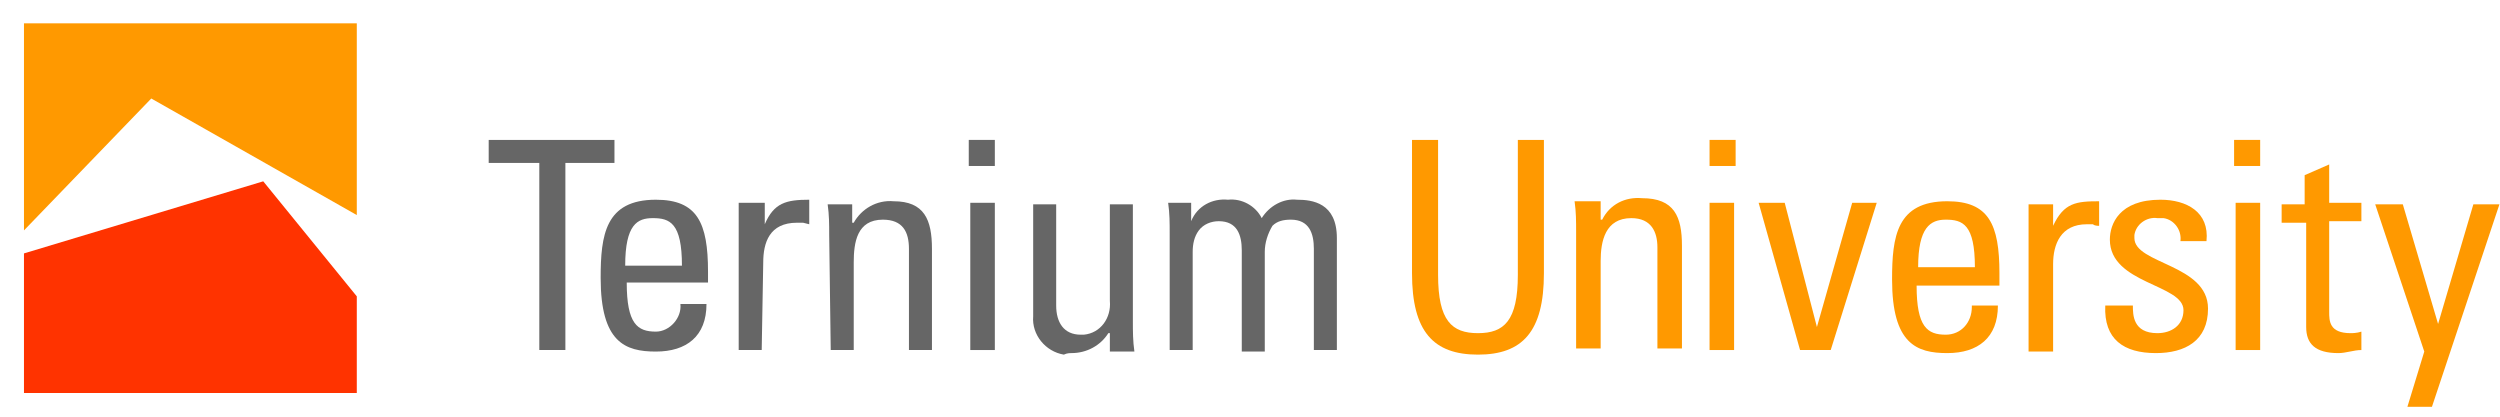 <?xml version="1.0" encoding="utf-8"?>
<!-- Generator: Adobe Illustrator 23.1.1, SVG Export Plug-In . SVG Version: 6.00 Build 0)  -->
<svg version="1.1" id="Camada_1" xmlns="http://www.w3.org/2000/svg" xmlns:xlink="http://www.w3.org/1999/xlink" x="0px" y="0px"
	 viewBox="0 0 163 27.2" style="enable-background:new 0 0 163 27.2;" xml:space="preserve">
<style type="text/css">
	.st0{fill:#FFFFFF;}
	.st1{fill:#FF3300;}
	.st2{fill:#FF9900;}
	.st3{fill:#666666;}
	.st4{clip-path:url(#SVGID_2_);}
</style>
<g id="Logo" transform="translate(-137 -255)">
	<rect id="Retângulo_72" x="134.8" y="253.4" class="st0" width="168" height="31"/>
	<g id="Grupo_17" transform="translate(139.163 256.622)">
		<rect id="Retângulo_68" x="-2.2" y="-1.6" class="st0" width="24.8" height="27.2"/>
		<path id="Caminho_30" class="st1" d="M15,10.2l-15.6,4.7V24h21.7v-6.3L15,10.2z"/>
		<path id="Caminho_31" class="st2" d="M-0.6,13.4l8.3-8.6l13.4,7.6V-0.1H-0.6V13.4z"/>
		<path id="Caminho_32" class="st3" d="M33,21.2h1.7V9h3.2V7.5h-8.2V9H33L33,21.2z"/>
		<g id="Grupo_18" transform="translate(0 0)">
			<g>
				<defs>
					<rect id="SVGID_1_" x="-2.2" y="-1.6" width="163" height="27.2"/>
				</defs>
				<clipPath id="SVGID_2_">
					<use xlink:href="#SVGID_1_"  style="overflow:visible;"/>
				</clipPath>
				<g id="Grupo_17-2" class="st4">
					<path id="Caminho_33" class="st3" d="M44,16.1c0-3.2-0.7-4.7-3.4-4.7c-3.3,0-3.6,2.3-3.6,5.1c0,4.2,1.6,4.8,3.6,4.8
						s3.3-1,3.3-3.1h-1.7c0.1,0.9-0.7,1.8-1.6,1.8c0,0,0,0,0,0c-1.2,0-1.9-0.5-1.9-3.2H44L44,16.1z M38.6,15.7
						c0-2.7,0.8-3.1,1.8-3.1c1.1,0,1.9,0.3,1.9,3.1H38.6z"/>
					<path id="Caminho_34" class="st3" d="M47.6,15.5c0-1.3,0.4-2.6,2.2-2.6c0.1,0,0.3,0,0.4,0l0.4,0.1v-1.6c-1.5,0-2.3,0.2-2.9,1.6
						h0v-1.4H46v9.6h1.5L47.6,15.5z"/>
					<path id="Caminho_35" class="st3" d="M52,21.2h1.5v-5.7c0-1.3,0.2-2.8,1.9-2.8c1.3,0,1.7,0.8,1.7,1.9v6.6h1.5v-6.6
						c0-1.9-0.5-3.1-2.5-3.1c-1.1-0.1-2.1,0.5-2.6,1.4h-0.1v-1.2h-1.6c0.1,0.7,0.1,1.3,0.1,2L52,21.2z"/>
					<rect id="Retângulo_69" x="61.1" y="11.6" class="st3" width="1.6" height="9.6"/>
					<rect id="Retângulo_70" x="61" y="7.5" class="st3" width="1.7" height="1.7"/>
					<path id="Caminho_36" class="st3" d="M67.7,21.4c1,0,1.9-0.5,2.4-1.3h0.1v1.2h1.6c-0.1-0.7-0.1-1.3-0.1-2v-7.6h-1.5V18
						c0.1,1.1-0.6,2.1-1.7,2.2c-0.1,0-0.1,0-0.2,0c-1.1,0-1.6-0.8-1.6-1.9v-6.6h-1.5v7.3c-0.1,1.2,0.8,2.3,2,2.5
						C67.4,21.4,67.6,21.4,67.7,21.4"/>
					<path id="Caminho_37" class="st3" d="M74.1,21.2h1.5v-6.4c0-0.5,0.1-1,0.4-1.4c0.3-0.4,0.8-0.6,1.3-0.6c1.2,0,1.5,0.9,1.5,1.9
						v6.6h1.5v-6.5c0-0.6,0.2-1.2,0.5-1.7c0.3-0.3,0.7-0.4,1.2-0.4c1.2,0,1.5,0.9,1.5,1.9v6.6h1.5v-7.3c0-2.3-1.6-2.5-2.6-2.5
						c-0.9-0.1-1.8,0.4-2.3,1.2c-0.4-0.8-1.3-1.3-2.2-1.2c-1-0.1-2,0.4-2.4,1.4h0v-1.2H74c0.1,0.7,0.1,1.3,0.1,2L74.1,21.2z"/>
					<path id="Caminho_38" class="st2" d="M89.9,7.5h1.7v8.8c0,3,0.9,3.8,2.6,3.8s2.6-0.8,2.6-3.8V7.5h1.7v8.7
						c0,3.8-1.4,5.3-4.3,5.3s-4.3-1.5-4.3-5.3L89.9,7.5z"/>
					<path id="Caminho_39" class="st2" d="M105.9,21.2v-6.7c0-1-0.4-1.9-1.7-1.9c-1.7,0-2,1.5-2,2.8v5.7h-1.6v-7.6
						c0-0.7,0-1.3-0.1-2h1.7v1.2h0.1c0.5-1,1.5-1.5,2.6-1.4c2.1,0,2.6,1.2,2.6,3.1v6.7H105.9z"/>
					<path id="Caminho_40" class="st2" d="M109.3,7.5h1.7v1.7h-1.7V7.5z M110.9,21.2h-1.6v-9.6h1.6V21.2z"/>
					<path id="Caminho_41" class="st2" d="M112.5,11.6h1.7l2.1,8.1h0l2.3-8.1h1.6l-3,9.6h-2L112.5,11.6z"/>
					<path id="Caminho_42" class="st2" d="M122.8,17c0,2.7,0.7,3.2,1.9,3.2c1,0,1.7-0.8,1.7-1.8c0,0,0,0,0-0.1h1.7
						c0,2.1-1.3,3.1-3.3,3.1c-2,0-3.6-0.6-3.6-4.8c0-2.8,0.3-5.1,3.6-5.1c2.7,0,3.4,1.5,3.4,4.7V17L122.8,17z M126.6,15.8
						c0-2.8-0.8-3.1-1.9-3.1c-1,0-1.8,0.5-1.8,3.1H126.6z"/>
					<path id="Caminho_43" class="st2" d="M131.7,13.1L131.7,13.1c0.7-1.5,1.5-1.6,3-1.6v1.6c-0.1,0-0.3,0-0.4-0.1
						c-0.1,0-0.3,0-0.4,0c-1.7,0-2.2,1.3-2.2,2.6v5.7h-1.6v-9.6h1.6L131.7,13.1z"/>
					<path id="Caminho_44" class="st2" d="M138.4,21.4c-2.1,0-3.4-0.9-3.3-3.1h1.8c0,0.6,0,1.8,1.6,1.8c0.9,0,1.7-0.5,1.7-1.5
						c0-1.7-4.8-1.7-4.8-4.6c0-1,0.6-2.6,3.3-2.6c1.7,0,3.2,0.8,3,2.7H140c0.1-0.7-0.4-1.4-1.1-1.5c-0.1,0-0.2,0-0.4,0
						c-0.7-0.1-1.4,0.4-1.5,1.1c0,0.1,0,0.1,0,0.2c0,1.7,4.8,1.7,4.8,4.6C141.8,20.6,140.3,21.4,138.4,21.4"/>
					<path id="Caminho_45" class="st2" d="M143.5,7.5h1.7v1.7h-1.7V7.5z M145.2,21.2h-1.6v-9.6h1.6V21.2z"/>
					<path id="Caminho_46" class="st2" d="M148.1,11.6V9.8l1.6-0.7v2.5h2.1v1.2h-2.1v5.9c0,0.6,0,1.4,1.4,1.4c0.1,0,0.4,0,0.7-0.1
						v1.2c-0.5,0-1,0.2-1.5,0.2c-1.5,0-2.1-0.6-2.1-1.7v-6.8h-1.6v-1.2H148.1z"/>
					<path id="Caminho_47" class="st2" d="M156.8,19.5L156.8,19.5l2.3-7.8h1.7l-4.4,13.2h-1.6l1.1-3.6l-3.2-9.6h1.8L156.8,19.5z"/>
				</g>
			</g>
		</g>
	</g>
</g>
</svg>
